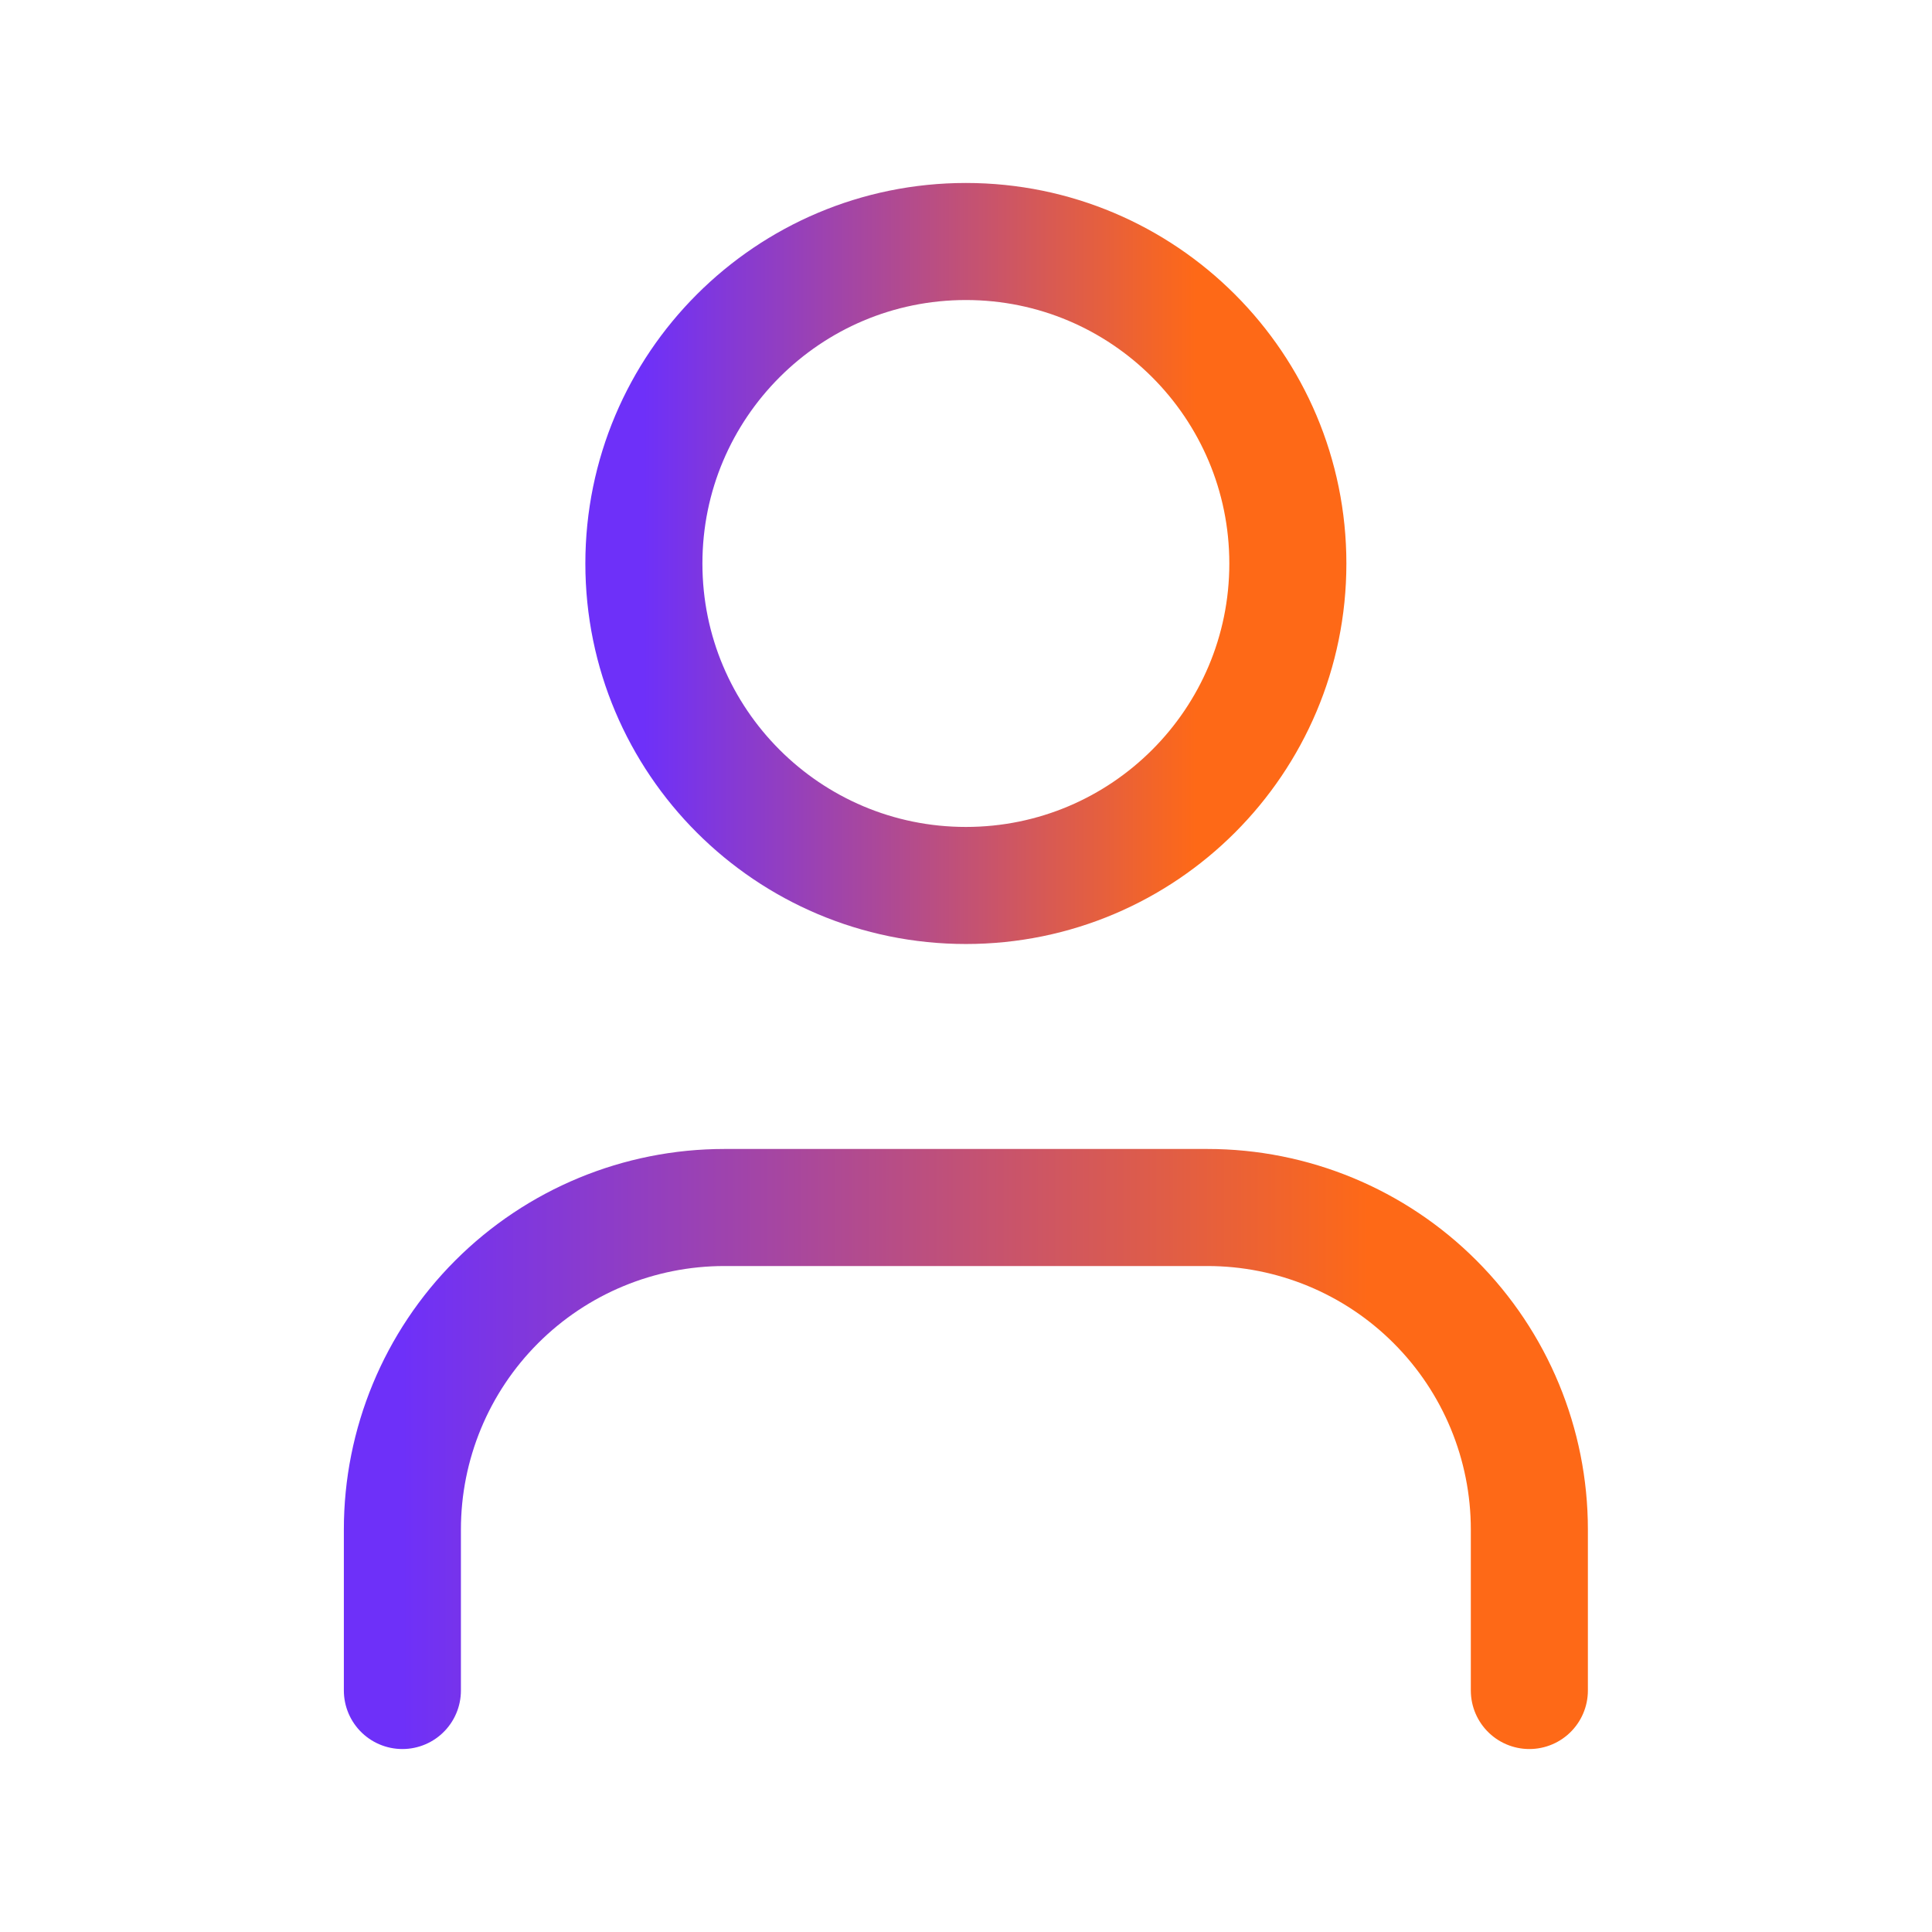 <svg width="22" height="22" viewBox="0 0 22 22" fill="none" xmlns="http://www.w3.org/2000/svg">
<path d="M17.415 19.25V17.417C17.415 16.444 17.029 15.512 16.341 14.824C15.654 14.136 14.721 13.75 13.749 13.75H8.249C7.276 13.75 6.344 14.136 5.656 14.824C4.968 15.512 4.582 16.444 4.582 17.417V19.25" stroke="url(#paint0_linear_2866_7236)" stroke-width="1.333" stroke-linecap="round" stroke-linejoin="round"/>
<path d="M10.999 10.083C13.024 10.083 14.665 8.442 14.665 6.417C14.665 4.392 13.024 2.75 10.999 2.75C8.974 2.75 7.332 4.392 7.332 6.417C7.332 8.442 8.974 10.083 10.999 10.083Z" stroke="url(#paint1_linear_2866_7236)" stroke-width="1.333" stroke-linecap="round" stroke-linejoin="round"/>
<defs>
<linearGradient id="paint0_linear_2866_7236" x1="4.582" y1="16.5" x2="15.582" y2="16.5" gradientUnits="userSpaceOnUse">
<stop stop-color="#6E30F9"/>
<stop offset="1" stop-color="#FE6917"/>
</linearGradient>
<linearGradient id="paint1_linear_2866_7236" x1="7.332" y1="6.417" x2="13.618" y2="6.417" gradientUnits="userSpaceOnUse">
<stop stop-color="#6E30F9"/>
<stop offset="1" stop-color="#FE6917"/>
</linearGradient>
</defs>
</svg>
